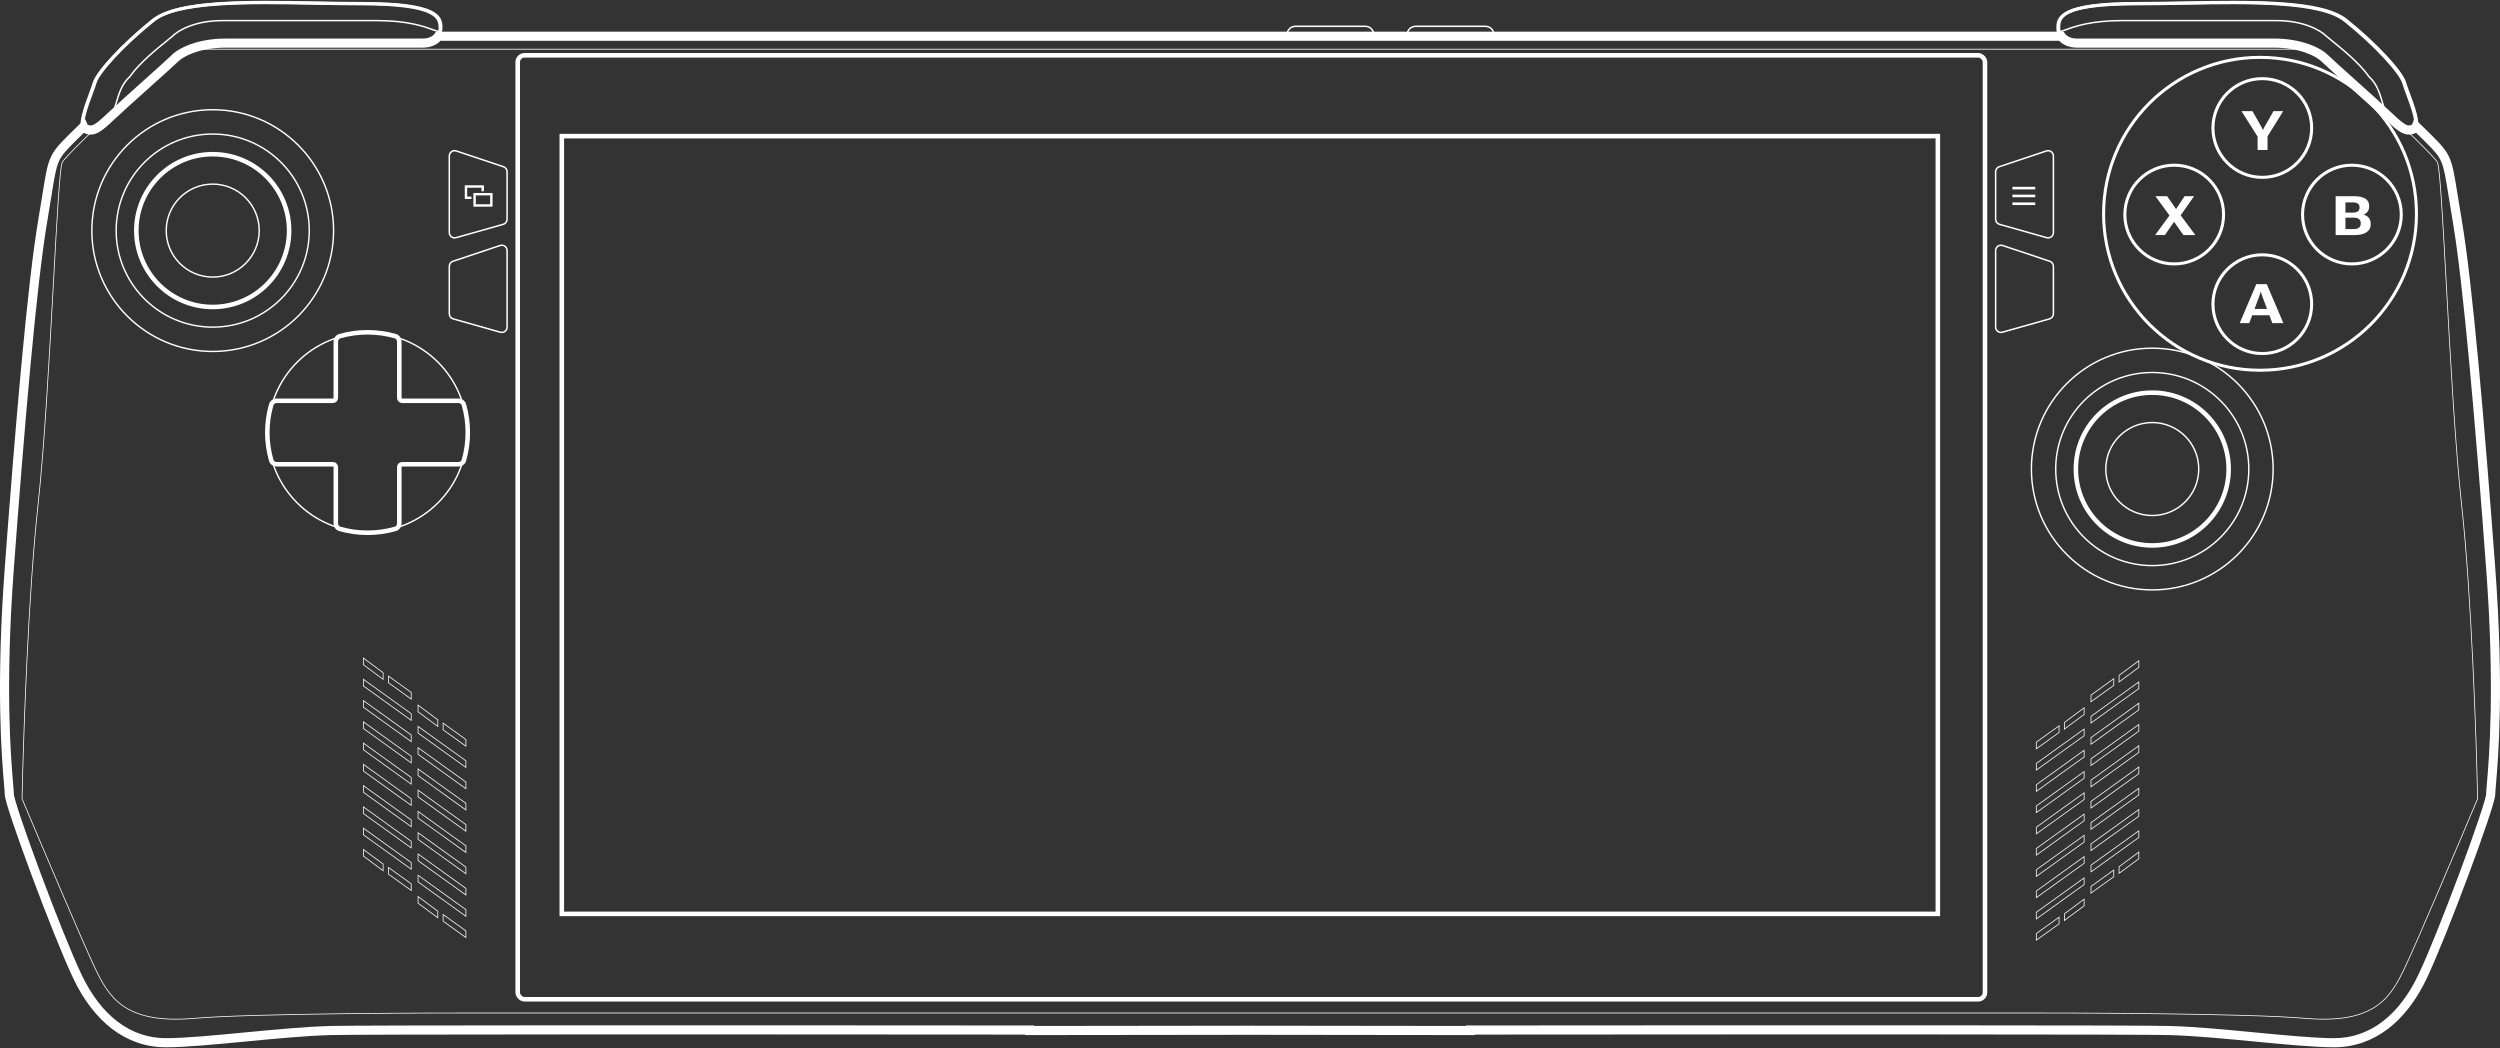 <svg width="1646" height="690" viewBox="0 0 1646 690" fill="none" xmlns="http://www.w3.org/2000/svg">
<rect x="0" y="0" width="1646" height="690" fill="#333333" stroke="none"/>
<path d="M125.132 32.395C116.122 32.395 44.544 100.671 41.041 106.695C39.391 109.53 37.52 143.617 35.167 186.499C32.52 234.724 29.262 294.074 25.023 332.605C18.616 390.84 15.346 485.722 14.512 525.884C27.192 556.005 54.455 620.264 62.063 636.329C71.574 656.41 81.584 674.482 128.135 670.466C165.375 667.253 281.134 666.785 334.358 666.952H1311.42C1364.64 666.785 1480.4 667.253 1517.64 670.466C1564.19 674.482 1574.2 656.41 1583.71 636.329C1591.32 620.264 1618.58 556.005 1631.26 525.884C1630.43 485.722 1627.16 390.84 1620.75 332.605C1616.51 294.074 1613.26 234.724 1610.61 186.499C1608.26 143.617 1606.38 109.53 1604.74 106.695C1601.23 100.671 1529.65 32.395 1520.64 32.395H125.132Z" stroke="white" stroke-width="0.5"/>
<path d="M278.298 28.379C284.805 28.379 290.311 24.865 290.311 18.339C290.311 11.812 289.811 2.274 238.255 2.274C228.433 2.274 218.103 2.092 207.676 1.908C163.369 1.126 117.313 0.314 101.106 13.318C81.084 29.383 64.566 47.456 62.564 54.485C62.081 56.181 61.16 58.667 60.112 61.497C56.817 70.395 52.26 82.702 56.057 84.606C61.063 87.116 64.066 85.108 73.076 76.574C77.653 72.238 87.399 63.495 96.405 55.417C105.125 47.595 113.151 40.396 115.121 38.42C119.126 34.404 130.638 28.379 148.658 28.379H278.298Z" stroke="white" stroke-width="2"/>
<path d="M1367.48 28.379C1360.97 28.379 1355.47 24.865 1355.47 18.339C1355.47 11.812 1355.97 2.274 1407.52 2.274C1417.34 2.274 1427.67 2.092 1438.1 1.908C1482.41 1.126 1528.46 0.314 1544.67 13.318C1564.69 29.383 1581.21 47.456 1583.21 54.485C1583.7 56.181 1584.62 58.667 1585.66 61.497C1588.96 70.395 1593.52 82.702 1589.72 84.606C1584.71 87.116 1581.71 85.108 1572.7 76.574C1568.12 72.238 1558.38 63.495 1549.37 55.417C1540.65 47.595 1532.63 40.396 1530.66 38.42C1526.65 34.404 1515.14 28.379 1497.12 28.379H1367.48Z" stroke="white" stroke-width="2"/>
<path d="M277.734 28.62C284.241 28.62 289.747 25.106 289.747 18.58C289.747 12.053 289.246 2.515 237.69 2.515C227.869 2.515 217.538 2.333 207.111 2.149C162.804 1.368 116.749 0.555 100.542 13.56C80.52 29.624 64.002 47.698 62 54.726C61.517 56.422 60.596 58.908 59.548 61.739C56.253 70.637 51.695 82.943 55.493 84.847C60.498 87.358 63.501 85.349 72.511 76.815C77.089 72.479 86.835 63.737 95.841 55.658C104.561 47.837 112.587 40.637 114.557 38.661C118.561 34.645 130.074 28.62 148.093 28.62H277.734Z" stroke="white" stroke-width="2"/>
<path d="M1366.91 28.62C1360.41 28.62 1354.9 25.106 1354.9 18.58C1354.9 12.053 1355.4 2.515 1406.96 2.515C1416.78 2.515 1427.11 2.333 1437.54 2.149C1481.84 1.368 1527.9 0.555 1544.11 13.56C1564.13 29.624 1580.65 47.698 1582.65 54.726C1583.13 56.422 1584.05 58.908 1585.1 61.739C1588.39 70.637 1592.95 82.943 1589.15 84.847C1584.15 87.358 1581.15 85.349 1572.14 76.815C1567.56 72.479 1557.81 63.737 1548.81 55.658C1540.09 47.837 1532.06 40.637 1530.09 38.661C1526.09 34.645 1514.57 28.62 1496.55 28.62H1366.91Z" stroke="white" stroke-width="2"/>
<path d="M288.629 23.861V20.861H287.086L286.188 22.117L288.629 23.861ZM115.122 38.42L117.246 40.538L117.246 40.538L115.122 38.42ZM96.406 55.417L98.4 57.658L98.409 57.65L96.406 55.417ZM96.405 55.417L94.41 53.176L94.402 53.184L96.405 55.417ZM73.076 76.574L71.013 74.396L73.076 76.574ZM56.057 84.606L54.713 87.288L54.713 87.288L56.057 84.606ZM55.014 83.449L57.76 82.24L56.029 78.312L52.935 81.286L55.014 83.449ZM47.159 91.132L49.283 93.251H49.283L47.159 91.132ZM30.832 128.93L27.87 128.456L30.832 128.93ZM28.138 145.351L31.096 145.854L28.138 145.351ZM6.114 374.273L3.123 374.051L6.114 374.273ZM5.63 516.005L8.619 515.751L5.63 516.005ZM51.163 643.357L48.459 644.656L51.163 643.357ZM160.797 682.806L161.083 685.792L160.797 682.806ZM217.344 678.499L217.432 681.497H217.432L217.344 678.499ZM677.843 678.175H680.843V675.178L677.845 675.175L677.843 678.175ZM677.843 678.499H674.843V681.503L677.847 681.499L677.843 678.499ZM823 678.317L823.003 675.317H822.997L823 678.317ZM968.157 678.499L968.153 681.499L971.157 681.503V678.499H968.157ZM968.157 678.175L968.154 675.175L965.157 675.178V678.175H968.157ZM1428.66 678.499L1428.57 681.497L1428.66 678.499ZM1485.2 682.806L1484.92 685.792L1485.2 682.806ZM1594.84 643.357L1592.13 642.059L1594.84 643.357ZM1640.37 516.005L1643.36 516.259V516.259L1640.37 516.005ZM1639.89 374.273L1636.89 374.495L1639.89 374.273ZM1617.86 145.351L1620.82 144.847V144.847L1617.86 145.351ZM1615.17 128.93L1618.13 128.456V128.456L1615.17 128.93ZM1598.84 91.132L1600.97 89.014V89.014L1598.84 91.132ZM1590.83 83.296L1592.9 81.132L1589.64 77.999L1588.02 82.222L1590.83 83.296ZM1589.72 84.606L1591.06 87.288L1591.06 87.288L1589.72 84.606ZM1572.7 76.574L1570.64 78.752L1570.64 78.752L1572.7 76.574ZM1549.38 55.421L1551.38 53.188L1551.37 53.182L1551.37 53.177L1549.38 55.421ZM1549.37 55.417L1547.37 57.65L1547.37 57.655L1547.38 57.66L1549.37 55.417ZM1530.66 38.42L1528.53 40.538V40.538L1530.66 38.42ZM1357.15 23.861L1359.59 22.117L1358.69 20.861H1357.15V23.861ZM278.298 31.379C283.252 31.379 288.217 29.599 291.07 25.605L286.188 22.117C284.809 24.048 282.002 25.379 278.298 25.379V31.379ZM148.658 31.379H278.298V25.379H148.658V31.379ZM117.246 40.538C120.541 37.233 131.202 31.379 148.658 31.379V25.379C130.075 25.379 117.71 31.575 112.997 36.302L117.246 40.538ZM98.409 57.65C107.07 49.881 115.198 42.592 117.246 40.538L112.997 36.302C111.105 38.2 103.181 45.31 94.403 53.184L98.409 57.65ZM98.4 57.658L98.4 57.658L94.411 53.176L94.41 53.176L98.4 57.658ZM75.139 78.752C79.679 74.451 89.383 65.746 98.408 57.651L94.402 53.184C85.415 61.245 75.628 70.024 71.013 74.396L75.139 78.752ZM54.713 87.288C56.209 88.038 57.773 88.561 59.478 88.609C61.205 88.657 62.822 88.21 64.41 87.413C67.387 85.92 70.722 82.935 75.139 78.752L71.013 74.396C66.42 78.747 63.748 81.033 61.72 82.05C60.806 82.508 60.17 82.626 59.645 82.611C59.097 82.596 58.409 82.429 57.402 81.924L54.713 87.288ZM52.269 84.659C52.726 85.697 53.505 86.682 54.713 87.288L57.402 81.924C57.516 81.981 57.614 82.06 57.685 82.139C57.751 82.213 57.768 82.26 57.76 82.24L52.269 84.659ZM52.935 81.286C49.989 84.118 47.309 86.733 45.035 89.014L49.283 93.251C51.517 91.011 54.164 88.428 57.093 85.612L52.935 81.286ZM45.035 89.014C38.975 95.091 35.445 98.763 33.124 104.21C30.886 109.466 29.814 116.306 27.87 128.456L33.794 129.404C35.797 116.887 36.768 110.968 38.645 106.561C40.44 102.347 43.099 99.453 49.283 93.251L45.035 89.014ZM27.87 128.456C27.137 133.034 26.275 138.419 25.181 144.847L31.096 145.854C32.196 139.394 33.062 133.982 33.794 129.404L27.87 128.456ZM25.181 144.847C18.144 186.185 10.126 279.724 3.123 374.051L9.106 374.495C16.118 280.061 24.117 186.848 31.096 145.854L25.181 144.847ZM3.123 374.051C-2.735 452.948 1.174 499.002 2.641 516.259L8.619 515.751C7.17 498.7 3.279 452.981 9.106 374.495L3.123 374.051ZM2.641 516.259C2.939 519.768 3.114 521.868 3.114 522.872H9.114C9.114 521.539 8.903 519.083 8.619 515.751L2.641 516.259ZM3.114 522.872C3.114 523.695 3.32 524.751 3.555 525.763C3.811 526.865 4.178 528.226 4.637 529.796C5.555 532.94 6.872 537.039 8.481 541.809C11.701 551.356 16.123 563.687 20.947 576.632C30.581 602.481 41.886 630.963 48.459 644.656L53.868 642.059C47.427 628.642 36.207 600.396 26.57 574.536C21.759 561.627 17.359 549.359 14.166 539.892C12.568 535.155 11.281 531.143 10.396 528.114C9.953 526.597 9.62 525.355 9.4 524.407C9.29 523.933 9.214 523.557 9.167 523.271C9.116 522.961 9.114 522.851 9.114 522.872H3.114ZM48.459 644.656C61.782 672.407 82.661 689.531 109.226 689.531V683.531C85.737 683.531 66.574 668.526 53.868 642.059L48.459 644.656ZM109.226 689.531C122.108 689.531 141.173 687.701 161.083 685.792L160.511 679.82C140.468 681.741 121.75 683.531 109.226 683.531V689.531ZM161.083 685.792C180.495 683.932 200.79 681.988 217.432 681.497L217.255 675.5C200.374 675.998 179.863 677.965 160.511 679.82L161.083 685.792ZM217.432 681.497C235.65 680.96 459.964 680.993 677.84 681.175L677.845 675.175C460.071 674.994 235.594 674.959 217.255 675.5L217.432 681.497ZM674.843 678.175V678.499H680.843V678.175H674.843ZM677.847 681.499C719.898 681.44 769.562 681.377 823.003 681.317L822.997 675.317C769.554 675.377 719.891 675.44 677.839 675.499L677.847 681.499ZM822.997 681.317C876.438 681.377 926.102 681.44 968.153 681.499L968.161 675.499C926.109 675.44 876.445 675.377 823.003 675.317L822.997 681.317ZM971.157 678.499V678.175H965.157V678.499H971.157ZM968.159 681.175C1186.04 680.993 1410.35 680.96 1428.57 681.497L1428.74 675.5C1410.41 674.959 1185.93 674.994 968.154 675.175L968.159 681.175ZM1428.57 681.497C1445.21 681.988 1465.5 683.932 1484.92 685.792L1485.49 679.82C1466.14 677.965 1445.63 675.998 1428.74 675.5L1428.57 681.497ZM1484.92 685.792C1504.83 687.701 1523.89 689.531 1536.77 689.531V683.531C1524.25 683.531 1505.53 681.741 1485.49 679.82L1484.92 685.792ZM1536.77 689.531C1563.34 689.531 1584.22 672.407 1597.54 644.656L1592.13 642.059C1579.43 668.526 1560.26 683.531 1536.77 683.531V689.531ZM1597.54 644.656C1604.11 630.963 1615.42 602.481 1625.05 576.632C1629.88 563.687 1634.3 551.356 1637.52 541.809C1639.13 537.039 1640.45 532.94 1641.36 529.796C1641.82 528.226 1642.19 526.865 1642.44 525.763C1642.68 524.751 1642.89 523.695 1642.89 522.872H1636.89C1636.89 522.851 1636.88 522.961 1636.83 523.271C1636.79 523.557 1636.71 523.933 1636.6 524.407C1636.38 525.355 1636.05 526.597 1635.6 528.114C1634.72 531.143 1633.43 535.155 1631.83 539.892C1628.64 549.359 1624.24 561.627 1619.43 574.536C1609.79 600.396 1598.57 628.642 1592.13 642.059L1597.54 644.656ZM1642.89 522.872C1642.89 521.868 1643.06 519.768 1643.36 516.259L1637.38 515.751C1637.1 519.083 1636.89 521.539 1636.89 522.872H1642.89ZM1643.36 516.259C1644.83 499.002 1648.74 452.948 1642.88 374.051L1636.89 374.495C1642.72 452.981 1638.83 498.7 1637.38 515.751L1643.36 516.259ZM1642.88 374.051C1635.87 279.724 1627.86 186.185 1620.82 144.847L1614.9 145.854C1621.88 186.848 1629.88 280.061 1636.89 374.495L1642.88 374.051ZM1620.82 144.847C1619.72 138.419 1618.86 133.034 1618.13 128.456L1612.21 129.404C1612.94 133.982 1613.8 139.394 1614.9 145.854L1620.82 144.847ZM1618.13 128.456C1616.19 116.306 1615.11 109.466 1612.88 104.21C1610.55 98.763 1607.02 95.091 1600.97 89.014L1596.72 93.251C1602.9 99.453 1605.56 102.347 1607.36 106.561C1609.23 110.968 1610.2 116.887 1612.21 129.404L1618.13 128.456ZM1600.97 89.014C1598.65 86.692 1595.91 84.023 1592.9 81.132L1588.75 85.459C1591.74 88.334 1594.44 90.97 1596.72 93.251L1600.97 89.014ZM1588.02 82.222C1588.01 82.271 1588.01 82.234 1588.08 82.159C1588.14 82.076 1588.25 81.988 1588.37 81.924L1591.06 87.288C1592.39 86.621 1593.19 85.502 1593.63 84.37L1588.02 82.222ZM1588.37 81.924C1587.37 82.429 1586.68 82.596 1586.13 82.611C1585.61 82.626 1584.97 82.508 1584.06 82.05C1582.03 81.033 1579.36 78.747 1574.76 74.396L1570.64 78.752C1575.05 82.935 1578.39 85.92 1581.37 87.413C1582.96 88.21 1584.57 88.657 1586.3 88.609C1588 88.561 1589.57 88.038 1591.06 87.288L1588.37 81.924ZM1574.76 74.396C1570.15 70.024 1560.36 61.248 1551.38 53.188L1547.37 57.654C1556.4 65.749 1566.1 74.452 1570.64 78.752L1574.76 74.396ZM1551.37 53.177L1551.36 53.173L1547.38 57.66L1547.38 57.664L1551.37 53.177ZM1551.37 53.184C1542.6 45.31 1534.67 38.2 1532.78 36.302L1528.53 40.538C1530.58 42.592 1538.71 49.881 1547.37 57.65L1551.37 53.184ZM1532.78 36.302C1528.07 31.575 1515.7 25.379 1497.12 25.379V31.379C1514.58 31.379 1525.24 37.233 1528.53 40.538L1532.78 36.302ZM1497.12 25.379H1367.48V31.379H1497.12V25.379ZM1367.48 25.379C1363.78 25.379 1360.97 24.048 1359.59 22.117L1354.71 25.605C1357.56 29.599 1362.53 31.379 1367.48 31.379V25.379ZM1357.15 20.861H288.629V26.861H1357.15V20.861Z" fill="white"/>
<path d="M847.436 22.357C847.689 19.549 850.047 17.333 852.914 17.333H898.977C901.844 17.333 904.202 19.549 904.455 22.357H847.436Z" stroke="white"/>
<path d="M926.522 22.357C926.775 19.549 929.133 17.333 932 17.333H978.063C980.93 17.333 983.288 19.549 983.541 22.357H926.522Z" stroke="white"/>
<circle cx="1417.05" cy="308.821" r="79.579" stroke="white" stroke-width="0.942"/>
<circle cx="1417.05" cy="308.821" r="63.569" stroke="white" stroke-width="0.942"/>
<circle cx="1417.05" cy="308.82" r="50.297" stroke="white" stroke-width="3"/>
<circle cx="1417.05" cy="308.82" r="30.607" stroke="white" stroke-width="0.942"/>
<circle cx="140.05" cy="151.821" r="79.579" stroke="white" stroke-width="0.942"/>
<circle cx="140.05" cy="151.821" r="63.569" stroke="white" stroke-width="0.942"/>
<circle cx="140.051" cy="151.82" r="50.297" stroke="white" stroke-width="3"/>
<circle cx="140.051" cy="151.82" r="30.607" stroke="white" stroke-width="0.942"/>
<circle cx="242" cy="284.771" r="65.529" stroke="white" stroke-width="0.942"/>
<path d="M301.908 305.671C303.529 305.671 304.979 304.637 305.428 303.079C307.103 297.266 308 291.124 308 284.771C308 278.419 307.103 272.277 305.428 266.463C304.979 264.906 303.529 263.871 301.908 263.871H264.784C263.743 263.871 262.9 263.028 262.9 261.988V224.864C262.9 223.243 261.866 221.793 260.308 221.344C254.495 219.669 248.352 218.771 242 218.771C235.648 218.771 229.505 219.669 223.692 221.344C222.134 221.793 221.1 223.243 221.1 224.864V261.988C221.1 263.028 220.257 263.871 219.216 263.871H182.092C180.471 263.871 179.021 264.906 178.572 266.463C176.897 272.277 176 278.419 176 284.771C176 291.124 176.897 297.266 178.572 303.079C179.021 304.637 180.471 305.671 182.092 305.671H219.216C220.257 305.671 221.1 306.515 221.1 307.555V344.679C221.1 346.3 222.134 347.75 223.692 348.199C229.505 349.874 235.648 350.771 242 350.771C248.352 350.771 254.495 349.874 260.308 348.199C261.866 347.75 262.9 346.3 262.9 344.679V307.555C262.9 306.515 263.743 305.671 264.784 305.671H301.908Z" stroke="white" stroke-width="3"/>
<rect x="340.865" y="36.406" width="966.05" height="621.516" rx="4.5" stroke="white" stroke-width="3"/>
<rect x="369.896" y="89.62" width="905.985" height="512.075" stroke="white" stroke-width="3"/>
<path d="M284.746 19.469C279.336 17.491 268.584 13.56 248.138 13.56H146.528C128.508 13.56 117.496 19.845 113.492 23.861C113.064 24.29 111.879 25.243 110.202 26.59C104.157 31.446 91.732 41.429 85.462 50.469C80.182 55.205 78.215 61.952 76.569 67.598C75.407 71.584 74.405 75.021 72.511 76.815C63.501 85.349 60.498 87.358 55.493 84.847C51.695 82.943 56.252 70.638 59.547 61.74L59.548 61.739L59.548 61.737C60.596 58.907 61.517 56.422 62 54.726C64.002 47.698 80.52 29.624 100.542 13.56C116.749 0.555 162.804 1.368 207.111 2.149C217.538 2.333 227.869 2.515 237.69 2.515C289.246 2.515 289.747 12.053 289.747 18.58C289.747 21.298 288.607 20.881 284.746 19.469Z" stroke="white"/>
<path d="M1360.47 19.469C1365.88 17.491 1376.63 13.56 1397.07 13.56H1498.68C1516.7 13.56 1527.72 19.845 1531.72 23.861C1532.15 24.29 1533.33 25.243 1535.01 26.59C1541.05 31.446 1553.48 41.429 1559.75 50.469C1565.03 55.205 1567 61.952 1568.64 67.598C1569.8 71.584 1570.81 75.021 1572.7 76.815C1581.71 85.349 1584.71 87.358 1589.72 84.847C1593.52 82.943 1588.96 70.638 1585.66 61.74L1585.66 61.739L1585.66 61.737C1584.62 58.907 1583.69 56.422 1583.21 54.726C1581.21 47.698 1564.69 29.624 1544.67 13.56C1528.46 0.555 1482.41 1.368 1438.1 2.149C1427.67 2.333 1417.34 2.515 1407.52 2.515C1355.97 2.515 1355.47 12.053 1355.47 18.58C1355.47 21.298 1356.6 20.881 1360.47 19.469Z" stroke="white"/>
<path d="M295.816 102.712C295.816 100.322 298.159 98.635 300.426 99.393L331.468 109.771C332.896 110.248 333.859 111.585 333.859 113.09V144.334C333.859 145.9 332.818 147.276 331.311 147.702L300.269 156.483C298.035 157.115 295.816 155.437 295.816 153.115V102.712Z" stroke="white"/>
<path d="M1351.96 102.712C1351.96 100.322 1349.62 98.635 1347.35 99.393L1316.31 109.771C1314.88 110.248 1313.92 111.585 1313.92 113.09V144.334C1313.92 145.9 1314.96 147.276 1316.47 147.702L1347.51 156.483C1349.74 157.115 1351.96 155.437 1351.96 153.115V102.712Z" stroke="white"/>
<path d="M333.859 164.962C333.859 162.572 331.517 160.885 329.25 161.643L298.207 172.021C296.78 172.498 295.817 173.835 295.817 175.34V206.584C295.817 208.15 296.857 209.526 298.364 209.952L329.407 218.733C331.641 219.365 333.859 217.687 333.859 215.365V164.962Z" stroke="white"/>
<path d="M1313.92 164.962C1313.92 162.572 1316.26 160.885 1318.53 161.643L1349.57 172.021C1351 172.498 1351.96 173.835 1351.96 175.34V206.584C1351.96 208.15 1350.92 209.526 1349.41 209.952L1318.37 218.733C1316.14 219.365 1313.92 217.687 1313.92 215.365V164.962Z" stroke="white"/>
<path d="M1395.2 449.019V444.642L1408.2 435.012V439.39L1395.2 449.019ZM1376.7 457.643L1391.7 446.863V451.247L1376.7 462.028V457.643ZM1408.2 453.387L1376.7 476.028V471.644L1408.2 449.003V453.387ZM1340.7 507.028V502.644L1372.2 480.003V484.387L1340.7 507.028ZM1340.7 488.643L1355.7 477.863V482.247L1340.7 493.028V488.643ZM1340.7 619.028V614.643L1355.7 603.863V608.247L1340.7 619.028ZM1376.7 588.028V583.643L1391.7 572.863V577.247L1376.7 588.028ZM1359.2 475.642L1372.2 466.012V470.39L1359.2 480.019V475.642ZM1359.2 606.019V601.642L1372.2 592.012V596.39L1359.2 606.019ZM1395.2 575.019V570.642L1408.2 561.012V565.39L1395.2 575.019ZM1340.7 516.644L1372.2 494.003V498.387L1340.7 521.028V516.644ZM1376.7 485.644L1408.2 463.003V467.387L1376.7 490.028V485.644ZM1340.7 530.644L1372.2 508.003V512.387L1340.7 535.028V530.644ZM1376.7 499.644L1408.2 477.003V481.387L1376.7 504.028V499.644ZM1340.7 544.644L1372.2 522.003V526.387L1340.7 549.028V544.644ZM1376.7 513.644L1408.2 491.003V495.387L1376.7 518.028V513.644ZM1340.7 558.644L1372.2 536.003V540.387L1340.7 563.028V558.644ZM1408.2 509.387L1376.7 532.028V527.644L1408.2 505.003V509.387ZM1340.7 572.644L1372.2 550.003V554.387L1340.7 577.028V572.644ZM1376.7 546.028V541.644L1408.2 519.003V523.387L1376.7 546.028ZM1340.7 586.644L1372.2 564.003V568.387L1340.7 591.028V586.644ZM1376.7 560.028V555.644L1408.2 533.003V537.387L1376.7 560.028ZM1340.7 600.644L1372.2 578.003V582.387L1340.7 605.028V600.644ZM1376.7 574.028V569.644L1408.2 547.003V551.387L1376.7 574.028Z" stroke="white" stroke-width="0.5"/>
<path d="M239.25 437.646V433.268L252.25 442.897V447.275L239.25 437.646ZM255.75 449.503V445.118L270.75 455.899V460.284L255.75 449.503ZM270.75 474.284L239.25 451.643V447.259L270.75 469.9V474.284ZM275.25 478.259L306.75 500.9V505.284L275.25 482.643V478.259ZM291.75 476.118L306.75 486.899V491.284L291.75 480.503V476.118ZM306.75 617.284L291.75 606.503V602.118L306.75 612.899V617.284ZM270.75 581.899V586.284L255.75 575.503V571.118L270.75 581.899ZM288.25 478.275L275.25 468.646V464.268L288.25 473.897V478.275ZM275.25 590.268L288.25 599.897V604.275L275.25 594.646V590.268ZM239.25 563.646V559.268L252.25 568.897V573.275L239.25 563.646ZM275.25 492.259L306.75 514.9V519.284L275.25 496.643V492.259ZM239.25 461.259L270.75 483.9V488.284L239.25 465.643V461.259ZM275.25 506.259L306.75 528.9V533.284L275.25 510.643V506.259ZM239.25 479.643V475.259L270.75 497.9V502.284L239.25 479.643ZM275.25 520.259L306.75 542.9V547.284L275.25 524.643V520.259ZM239.25 493.643V489.259L270.75 511.9V516.284L239.25 493.643ZM275.25 534.259L306.75 556.9V561.284L275.25 538.643V534.259ZM239.25 507.643V503.259L270.75 525.9V530.284L239.25 507.643ZM275.25 548.259L306.75 570.9V575.284L275.25 552.643V548.259ZM239.25 521.643V517.259L270.75 539.9V544.284L239.25 521.643ZM275.25 562.259L306.75 584.9V589.284L275.25 566.643V562.259ZM239.25 535.643V531.259L270.75 553.9V558.284L239.25 535.643ZM275.25 576.259L306.75 598.9V603.284L275.25 580.643V576.259ZM239.25 549.643V545.259L270.75 567.9V572.284L239.25 549.643Z" stroke="white" stroke-width="0.5"/>
<circle cx="1488" cy="140.771" r="103" stroke="white" stroke-width="2"/>
<circle cx="1489.5" cy="84.272" r="32.5" stroke="white" stroke-width="2"/>
<circle cx="1489.5" cy="200.271" r="32.5" stroke="white" stroke-width="2"/>
<circle cx="1548.5" cy="141.271" r="32.5" stroke="white" stroke-width="2"/>
<circle cx="1431.5" cy="141.271" r="32.5" stroke="white" stroke-width="2"/>
<path d="M1486.41 98.772V89.947L1475.81 73.178H1483.03L1488.94 83.619C1489.09 83.9 1489.25 84.211 1489.41 84.551C1489.58 84.891 1489.73 85.231 1489.87 85.57H1490.01C1490.15 85.231 1490.29 84.891 1490.43 84.551C1490.58 84.211 1490.74 83.9 1490.89 83.619L1496.88 73.178H1503.26L1492.95 89.789V98.772H1486.41Z" fill="white"/>
<path d="M1474.61 212.771L1485.53 187.09H1492.44L1503.39 212.771H1496.11L1489.62 195.387C1489.41 194.789 1489.22 194.221 1489.04 193.682C1488.87 193.131 1488.71 192.645 1488.57 192.223H1488.43C1488.29 192.645 1488.14 193.137 1487.97 193.699C1487.81 194.25 1487.61 194.812 1487.38 195.387L1480.89 212.771H1474.61ZM1480.24 207.568L1481.71 203.385H1495.79L1497.31 207.568H1480.24Z" fill="white"/>
<path d="M1537.79 154.771V129.178H1549.99C1553.19 129.178 1555.64 129.711 1557.34 130.777C1559.04 131.832 1559.89 133.461 1559.89 135.664C1559.89 137.141 1559.55 138.354 1558.87 139.303C1558.2 140.24 1557.31 140.902 1556.2 141.289V141.359C1557.65 141.699 1558.79 142.391 1559.63 143.434C1560.47 144.465 1560.89 145.865 1560.89 147.635C1560.89 149.967 1559.95 151.742 1558.06 152.961C1556.18 154.168 1553.66 154.771 1550.52 154.771H1537.79ZM1544.23 150.834H1549.62C1551.21 150.834 1552.38 150.518 1553.16 149.885C1553.94 149.24 1554.34 148.285 1554.34 147.02C1554.34 145.812 1553.94 144.893 1553.16 144.26C1552.38 143.627 1551.21 143.311 1549.62 143.311H1544.23V150.834ZM1544.23 139.971H1549.12C1550.65 139.971 1551.77 139.689 1552.47 139.127C1553.19 138.553 1553.54 137.715 1553.54 136.613C1553.54 135.488 1553.19 134.645 1552.49 134.082C1551.79 133.52 1550.66 133.238 1549.12 133.238H1544.23V139.971Z" fill="white"/>
<path d="M1418.91 154.771L1429.53 140.322H1430.94L1438.32 129.178H1444.58L1434.8 143.135L1433.38 143.152L1425.35 154.771H1418.91ZM1419.11 129.178H1426.84L1434.45 140.164H1434.54L1445.42 154.771H1437.54L1429.48 143.311L1429.44 143.293L1419.11 129.178Z" fill="white"/>
<rect x="312.472" y="127.859" width="11.037" height="7.426" stroke="white" stroke-width="1.584"/>
<path fill-rule="evenodd" clip-rule="evenodd" d="M307.584 123.584H317.037V125.942H318.621V123.584V122H317.037H307.584H306V123.584V129.426V131.009H307.584H310.417V129.426H307.584V123.584Z" fill="white"/>
<path fill-rule="evenodd" clip-rule="evenodd" d="M1325 123H1340V124.714H1325V123ZM1325 128.143H1340V129.857H1325V128.143ZM1340 133.286H1325V135H1340V133.286Z" fill="white"/>
</svg>
